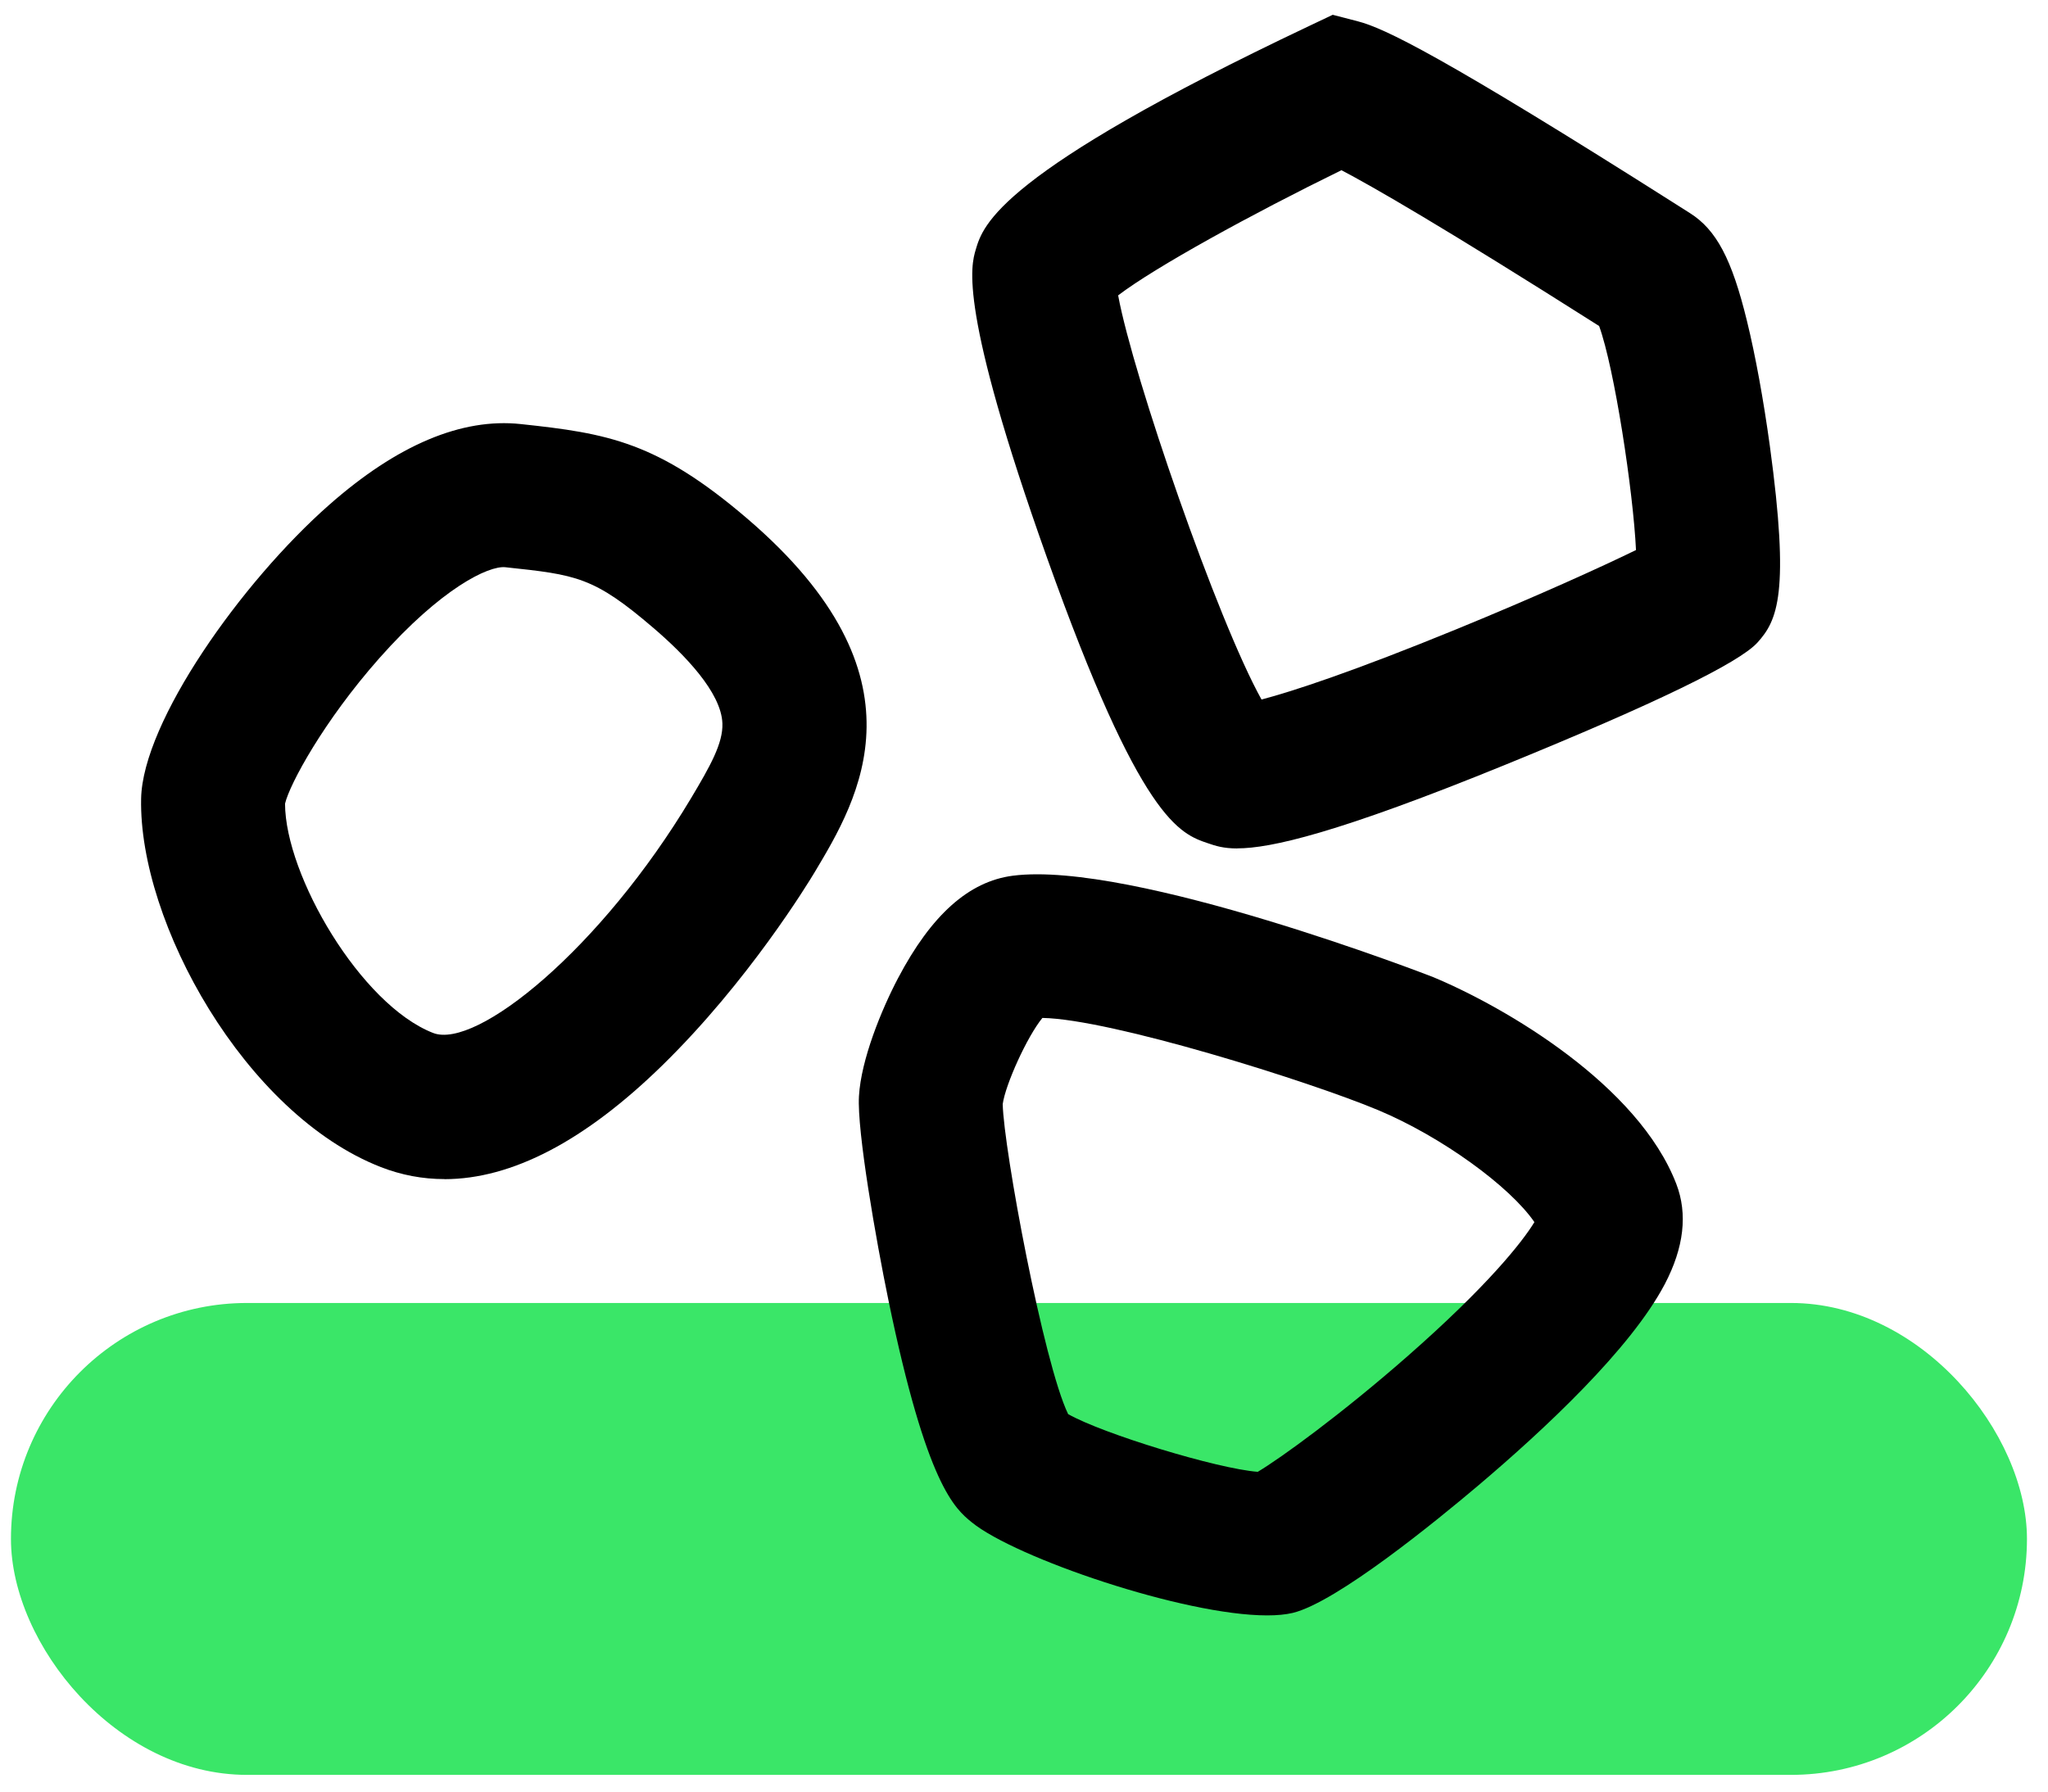 <?xml version="1.0" encoding="UTF-8"?><svg id="Layer_1" xmlns="http://www.w3.org/2000/svg" viewBox="0 0 256 224"><defs><style>.cls-1{fill:#3ae668;}</style></defs><rect class="cls-1" x="1.37" y="162.91" width="252" height="59" rx="29.5" ry="29.5"/><path d="M55.56,147.42c-2.73,0-5.38-.5-7.95-1.5-16.98-6.62-30.28-30.61-29.97-46.07.19-9.61,12.54-27.07,23.51-36.73,8.5-7.49,16.55-10.89,23.94-10.1,10.9,1.16,17.11,2.22,28.34,11.84h0c23.03,19.74,13.88,35.04,8.41,44.18-.82,1.37-8.29,13.64-19.04,24.15-9.69,9.47-18.81,14.23-27.23,14.24ZM35.63,100.48c.02,8.97,9.46,25.14,18.51,28.67,5.41,2.1,20.98-10.52,32.24-29.35,2.42-4.05,4.01-6.89,3.92-9.35-.13-3.88-4.75-8.62-8.6-11.92h0c-7.5-6.43-9.62-6.66-18.53-7.61-2.09-.22-8.02,2.63-15.77,11.39-6.93,7.84-11.2,15.73-11.77,18.17ZM35.6,100.62s0,0,0,0h0Z"/><path d="M154.66,106.08c-1.75,0-2.74-.33-3.64-.64-3.56-1.2-8.44-2.83-20.15-35.72-11.09-31.14-9.5-36.5-8.9-38.52.92-3.09,2.82-9.53,41.67-27.95l2.95-1.4,3.16.82c3.28.85,10.39,4.23,40.02,23.04l1.45.92c3.32,2.09,5.26,5.75,7.15,13.5,1.06,4.32,2.07,9.87,2.86,15.62,2.52,18.45.95,21.83-1.55,24.59-2.31,2.55-12.86,7.66-31.35,15.21-21.19,8.65-29.53,10.52-33.67,10.52ZM139.77,36.94c1.86,10.1,12.42,40.66,17.92,50.52,3.9-1.02,11.58-3.55,24.37-8.79,10-4.1,18.14-7.8,22.44-9.9-.35-7.36-2.7-22.77-4.61-28.01-19.68-12.49-28.39-17.48-32.21-19.48-11.22,5.49-23.32,12.14-27.91,15.65ZM204.47,71.9h0s0,0,0,0ZM207.61,67.14h0ZM201.59,41.85s.02.01.03.02l-.03-.02ZM199.45,39.72h0s0,0,0,0ZM138.26,38.27s0,0,0,0h0ZM139.49,34.72h0Z"/><path d="M158.38,201.97c-10.42,0-31.46-7.2-36.9-11.63-2.11-1.72-5.64-4.59-10.42-27.75-1.56-7.56-3.95-21.19-3.69-25.54.26-4.55,2.8-10.79,4.89-14.76,4.16-7.9,8.85-12.09,14.34-12.8h0c14.91-1.93,52.22,12.54,52.58,12.69,9.04,3.78,25.6,13.47,30.36,25.85,1.44,3.75.95,7.96-1.44,12.52-4.25,8.09-15.03,18.16-23.32,25.18-5.14,4.35-17.68,14.6-23.19,15.93-.89.21-1.96.31-3.19.31ZM133.51,176.8c4.34,2.47,18.67,6.84,23.71,7.22,2.85-1.7,10.42-7.18,18.67-14.41,10-8.77,14.39-14.31,15.91-16.81-3.07-4.47-11.61-10.69-19.57-14.02-8.51-3.56-33.32-11.36-41.93-11.51-1.91,2.33-4.62,8.32-4.96,10.77.11,5.56,5.1,32.4,8.17,38.75ZM133.86,177.45h0ZM128.91,127.34h0s0,0,0,0c0,0,0,0,0,0ZM130.94,126.62h0Z"/></svg>